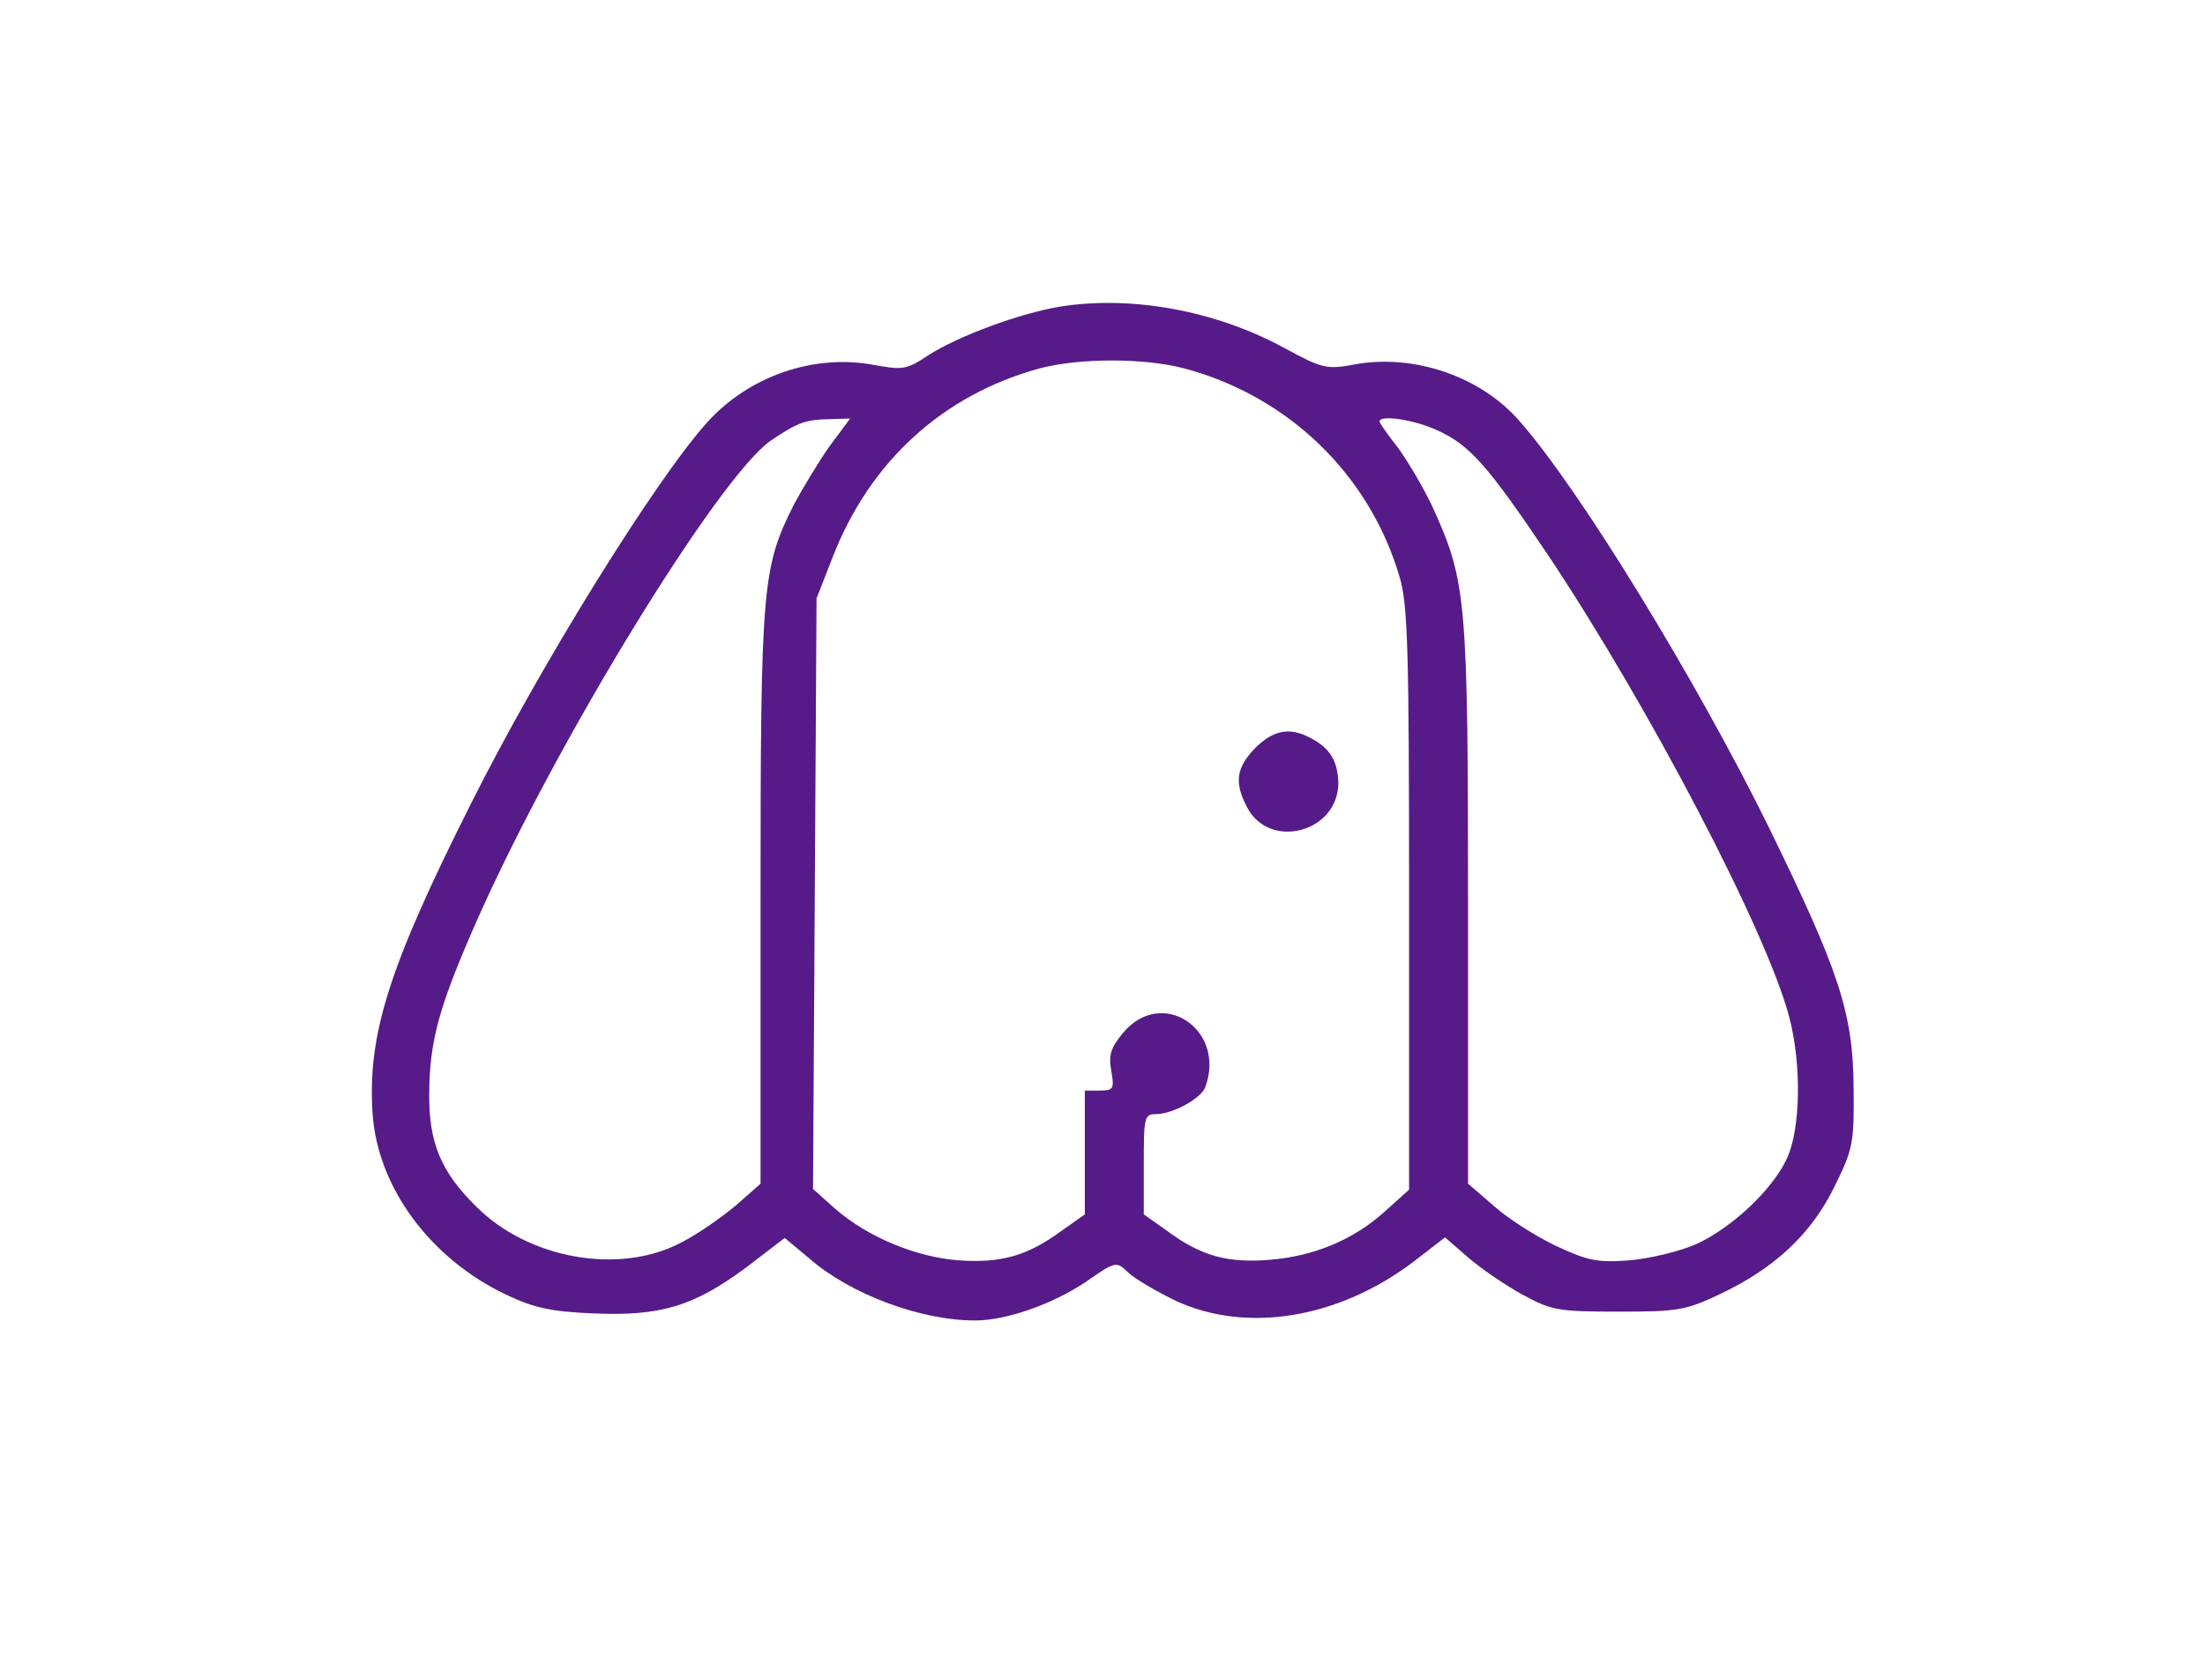 <?xml version="1.0" standalone="no"?>
<!DOCTYPE svg PUBLIC "-//W3C//DTD SVG 20010904//EN"
 "http://www.w3.org/TR/2001/REC-SVG-20010904/DTD/svg10.dtd">
 
<svg version="1.0" xmlns="http://www.w3.org/2000/svg"
 width="374pt" height="285pt" viewBox="0 0 374 285"
 preserveAspectRatio="xMidYMid meet">

<g transform="translate(0,285) scale(0.1,-0.1)"
fill="#561B88" stroke="none">
<path d="M1799 2330 c-68 -11 -174 -50 -225 -83 -36 -24 -43 -25 -92 -16 -102
19 -212 -19 -283 -98 -88 -98 -284 -414 -400 -646 -140 -278 -176 -393 -167
-527 9 -125 98 -245 226 -306 46 -22 75 -29 148 -32 115 -5 171 12 261 79 l64
49 42 -35 c70 -61 189 -105 281 -105 52 0 130 27 187 65 52 36 52 36 73 16 12
-11 48 -32 81 -48 120 -55 275 -30 403 67 l53 41 39 -34 c22 -19 63 -47 92
-63 50 -27 60 -29 163 -29 102 0 114 2 175 31 92 44 153 102 192 182 31 63 33
73 32 167 -1 127 -24 196 -143 440 -124 252 -323 577 -424 691 -65 75 -178
114 -278 96 -49 -9 -55 -8 -123 29 -115 62 -256 88 -377 69z m210 -105 c176
-47 314 -180 365 -354 14 -47 16 -126 16 -547 l0 -492 -41 -37 c-53 -48 -120
-76 -195 -82 -71 -6 -116 6 -173 48 l-41 29 0 85 c0 79 1 85 20 85 29 0 76 26
84 45 37 98 -73 172 -139 93 -21 -25 -25 -38 -20 -65 5 -30 4 -33 -20 -33
l-25 0 0 -105 0 -105 -41 -29 c-56 -41 -101 -54 -172 -49 -72 5 -155 39 -211
88 l-37 33 3 501 3 501 27 69 c63 163 187 276 351 321 68 18 178 18 246 0z
m-602 -132 c-19 -27 -46 -72 -61 -100 -53 -106 -56 -137 -56 -665 l0 -486 -42
-37 c-24 -20 -65 -49 -93 -63 -104 -55 -259 -28 -348 62 -60 59 -80 109 -79
193 1 89 17 147 82 294 136 306 411 753 498 812 46 31 58 35 100 36 l34 1 -35
-47z m1031 27 c55 -25 85 -59 188 -212 172 -258 372 -641 409 -784 21 -81 19
-189 -4 -239 -25 -54 -95 -119 -155 -146 -28 -12 -78 -24 -112 -27 -55 -4 -70
-1 -126 25 -35 17 -82 47 -105 68 l-43 37 0 471 c0 514 -3 550 -57 670 -15 34
-43 81 -60 105 -18 23 -33 44 -33 47 0 12 59 3 98 -15z"/>
<path d="M2129 1581 c-32 -33 -36 -58 -14 -100 38 -74 155 -43 155 41 -1 37
-14 59 -47 76 -35 19 -63 14 -94 -17z"/>
</g>
</svg>
